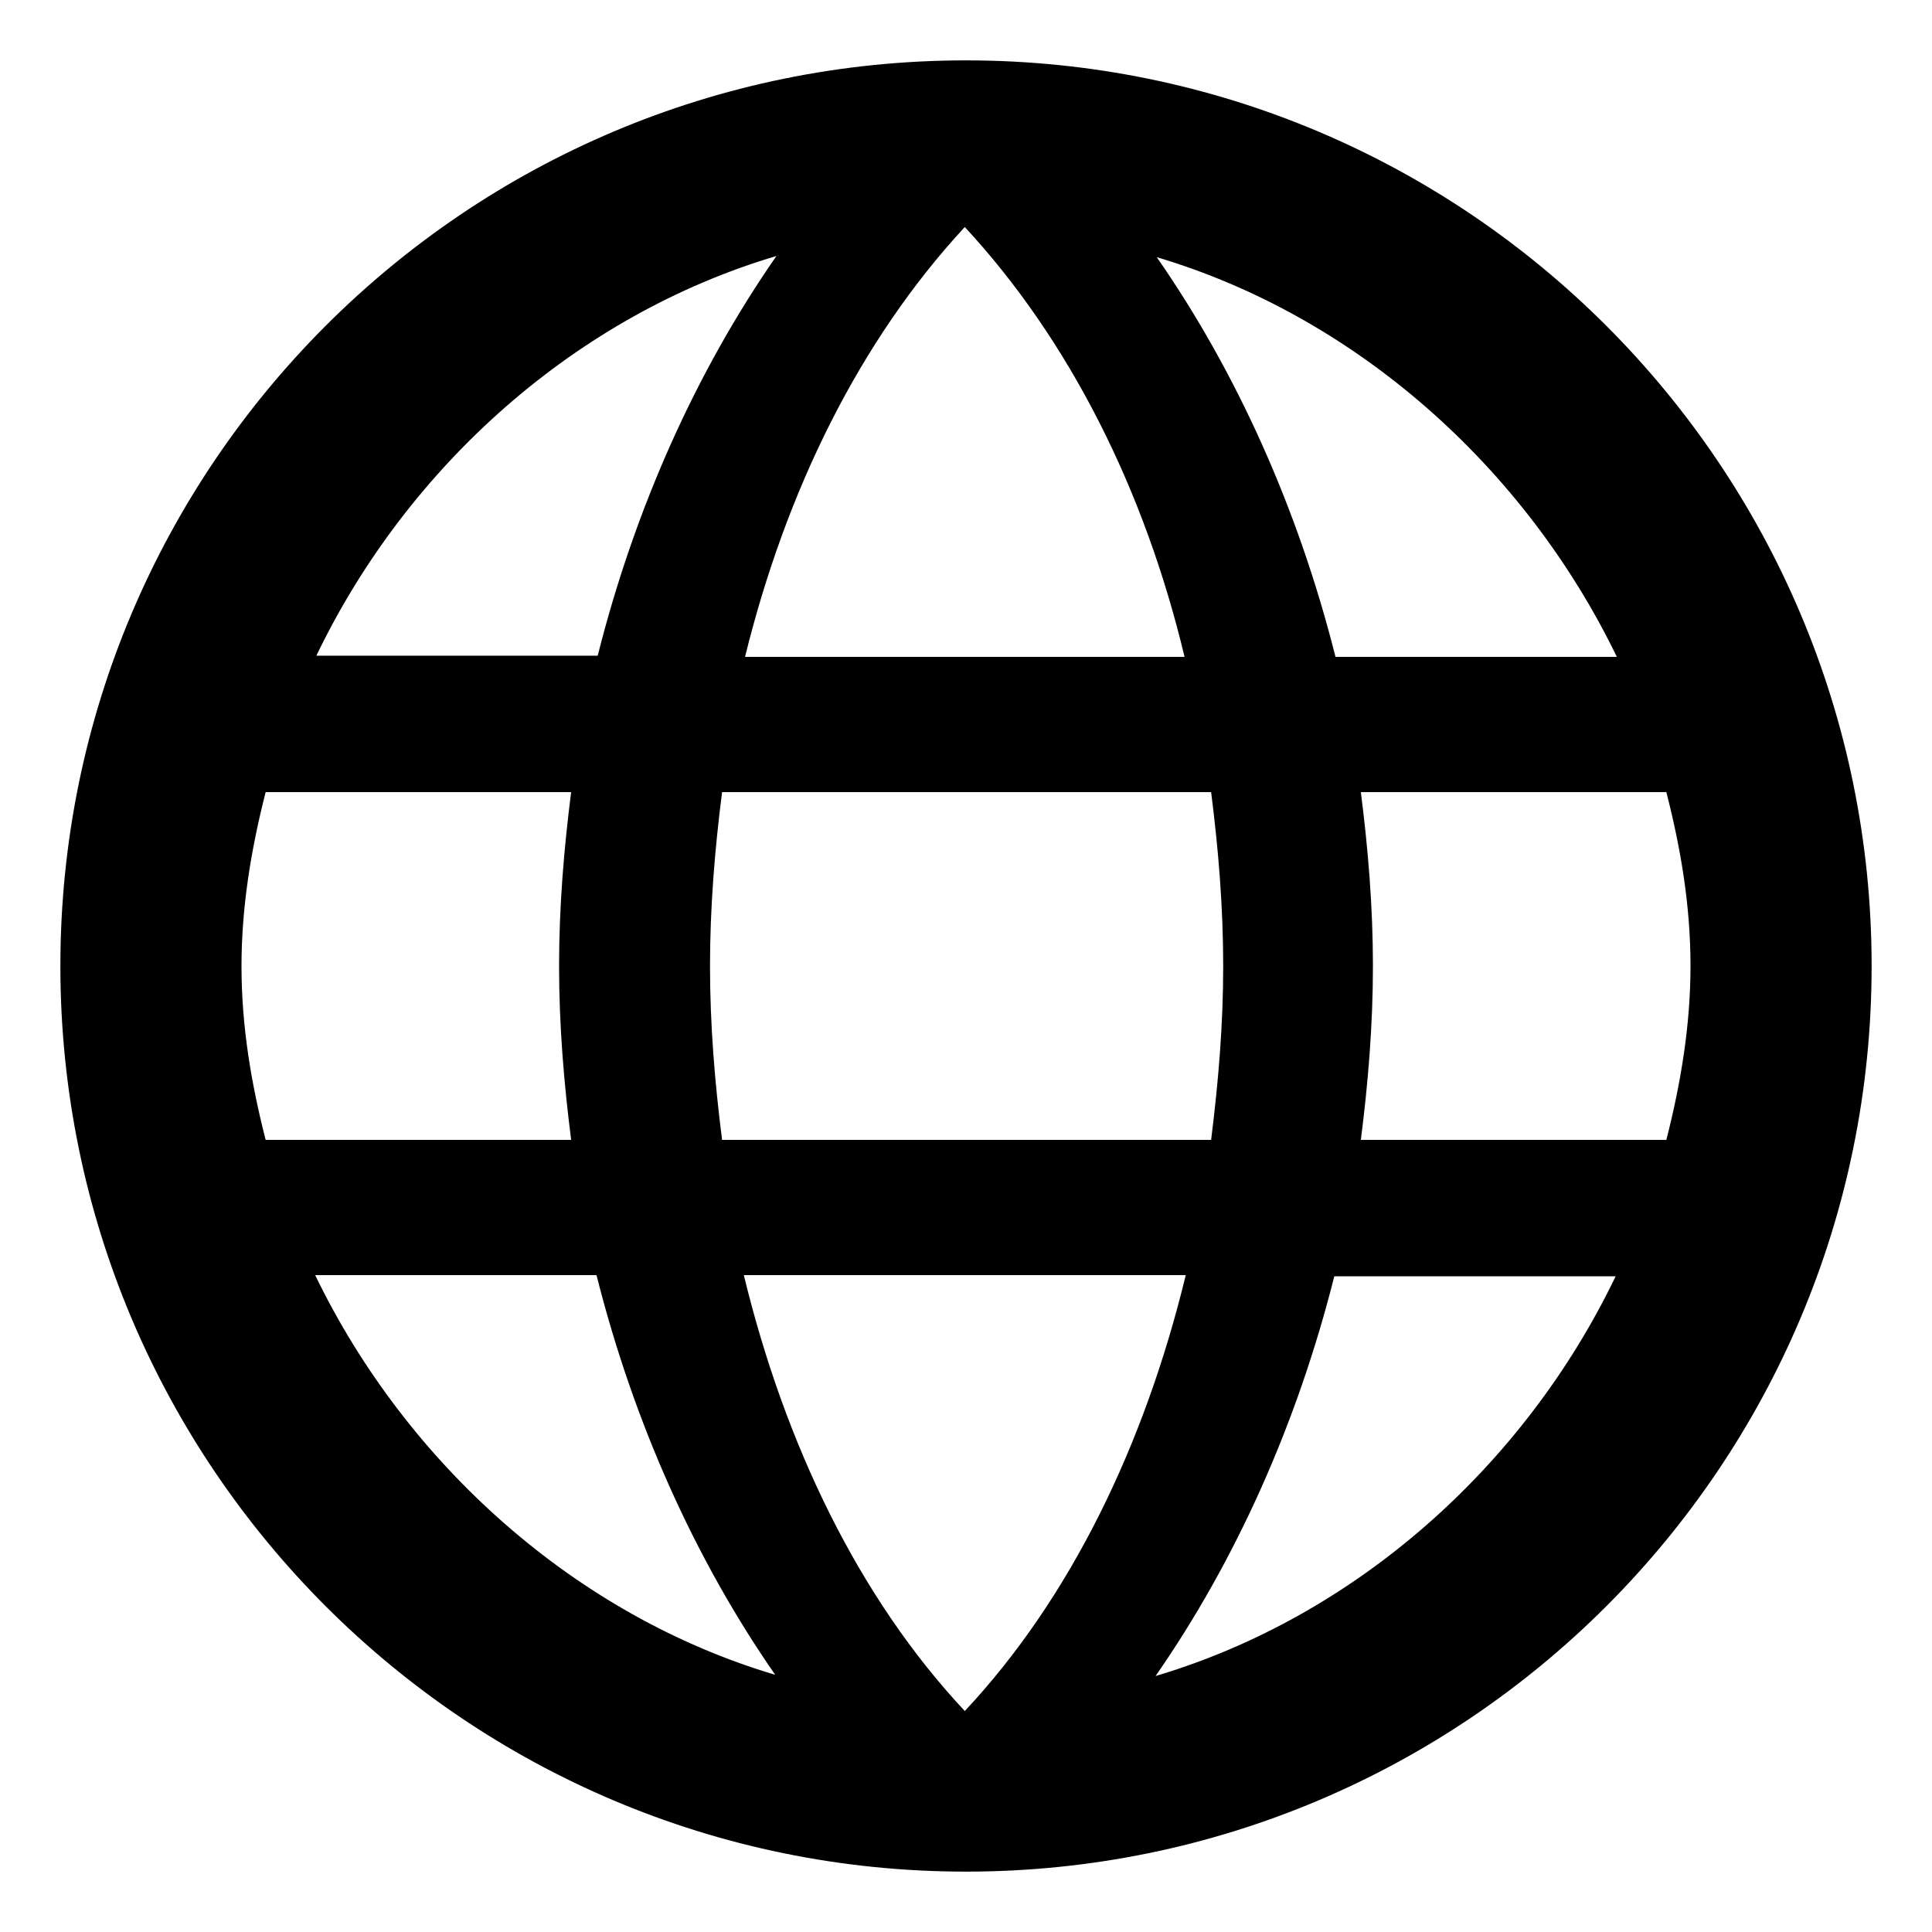 <svg xmlns="http://www.w3.org/2000/svg" viewBox="0 0 16 16"><path d="M8 .5C3.86.5.5 3.86.5 8s3.36 7.5 7.5 7.5 7.5-3.36 7.5-7.5S12.14.5 8 .5Zm5.39 4.94h-2.33c-.31-1.23-.82-2.36-1.48-3.31 1.65.49 3.05 1.74 3.81 3.31ZM14 8c0 .49-.08.97-.2 1.44h-2.53c.06-.47.1-.95.1-1.44s-.04-.97-.1-1.44h2.53c.12.47.2.94.2 1.44ZM2 8c0-.49.08-.97.2-1.44h2.53c-.06.47-.1.95-.1 1.44s.04.97.1 1.44H2.2C2.08 8.97 2 8.5 2 8Zm3.88 0c0-.49.04-.97.1-1.44h4.05c.06.47.1.95.1 1.44s-.04.96-.1 1.44H5.98c-.06-.47-.1-.95-.1-1.44Zm3.94-2.56H6.17c.34-1.38.95-2.62 1.82-3.56.87.94 1.49 2.18 1.82 3.56ZM6.43 2.12c-.66.95-1.17 2.08-1.48 3.31H2.62c.76-1.58 2.16-2.82 3.81-3.31Zm-3.82 8.44h2.33c.31 1.23.82 2.36 1.48 3.31-1.65-.49-3.05-1.74-3.81-3.31Zm3.56 0h3.65c-.34 1.4-.95 2.67-1.83 3.61-.88-.94-1.49-2.21-1.83-3.61Zm3.4 3.32c.66-.95 1.17-2.08 1.48-3.31h2.33c-.76 1.58-2.16 2.82-3.81 3.31Z" fill="currentColor"/></svg>